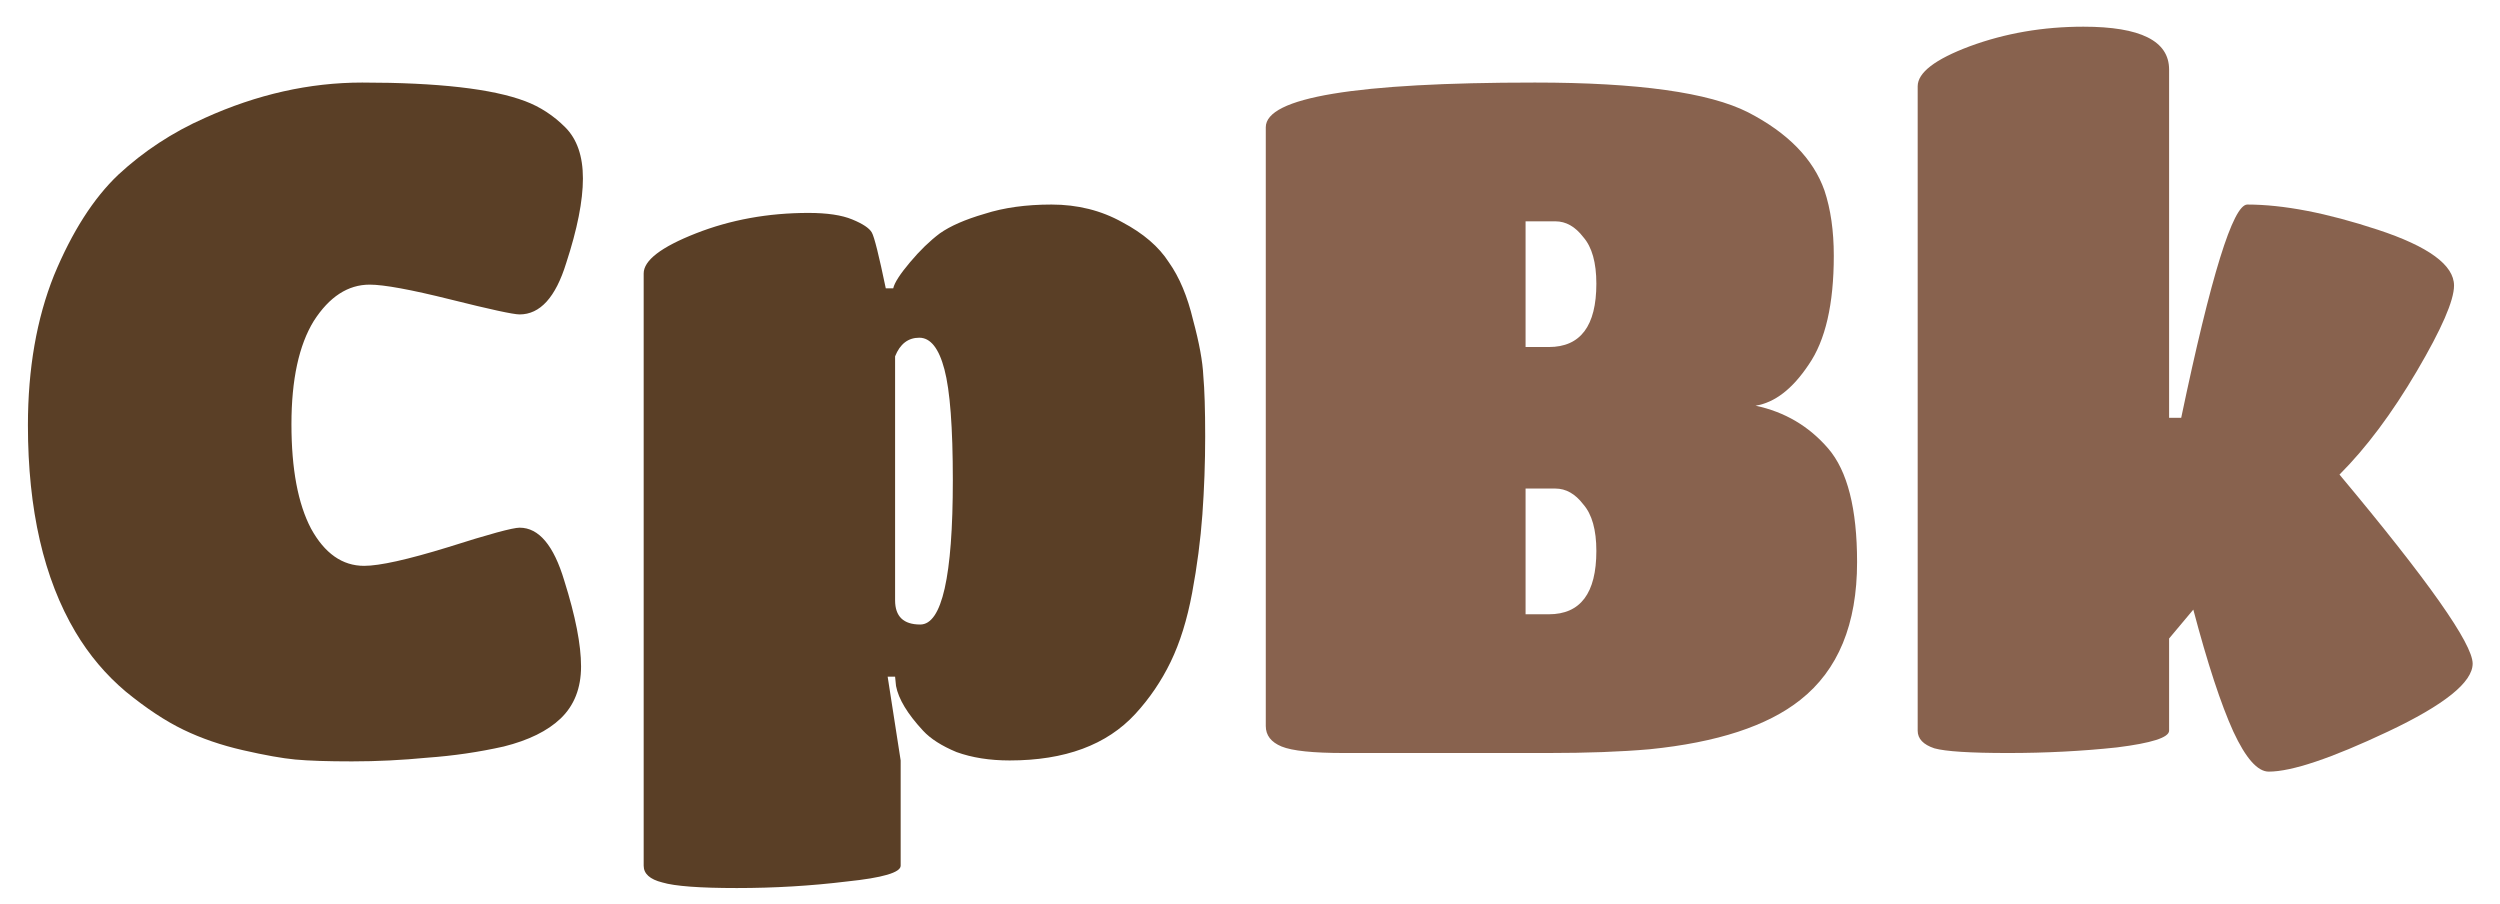 <svg width="83" height="30" viewBox="0 0 83 30" fill="none" xmlns="http://www.w3.org/2000/svg">
<path d="M16.725 24.784C15.901 24.969 15.056 25.093 14.19 25.155C13.345 25.237 12.51 25.278 11.686 25.278C10.882 25.278 10.254 25.258 9.8 25.216C9.367 25.175 8.79 25.072 8.069 24.907C7.347 24.742 6.688 24.516 6.09 24.227C5.493 23.939 4.854 23.516 4.174 22.96C3.514 22.403 2.958 21.744 2.504 20.981C1.453 19.209 0.927 16.921 0.927 14.118C0.927 12.242 1.216 10.583 1.793 9.141C2.391 7.698 3.102 6.585 3.926 5.802C4.771 5.019 5.73 4.39 6.801 3.916C8.533 3.133 10.274 2.741 12.026 2.741C14.54 2.741 16.344 2.947 17.436 3.359C17.931 3.545 18.374 3.834 18.765 4.225C19.157 4.617 19.353 5.183 19.353 5.925C19.353 6.667 19.167 7.605 18.796 8.739C18.446 9.872 17.931 10.439 17.251 10.439C17.044 10.439 16.282 10.274 14.963 9.944C13.644 9.615 12.747 9.45 12.273 9.45C11.552 9.45 10.934 9.852 10.418 10.655C9.924 11.459 9.676 12.603 9.676 14.087C9.676 15.571 9.893 16.725 10.326 17.549C10.779 18.374 11.366 18.786 12.088 18.786C12.603 18.786 13.53 18.58 14.87 18.168C16.23 17.735 17.024 17.519 17.251 17.519C17.89 17.519 18.384 18.106 18.735 19.281C19.105 20.456 19.291 21.404 19.291 22.125C19.291 22.846 19.064 23.423 18.611 23.856C18.178 24.268 17.549 24.578 16.725 24.784ZM21.37 28.741V9.079C21.37 8.646 21.947 8.203 23.101 7.749C24.255 7.296 25.502 7.069 26.842 7.069C27.46 7.069 27.945 7.141 28.295 7.286C28.645 7.43 28.862 7.574 28.944 7.719C29.027 7.863 29.181 8.481 29.408 9.573H29.655C29.696 9.388 29.882 9.099 30.212 8.708C30.541 8.316 30.871 7.997 31.201 7.749C31.551 7.502 32.046 7.286 32.685 7.1C33.324 6.894 34.066 6.791 34.911 6.791C35.776 6.791 36.56 6.987 37.26 7.378C37.961 7.749 38.476 8.193 38.806 8.708C39.156 9.202 39.424 9.841 39.61 10.624C39.816 11.387 39.929 12.005 39.95 12.479C39.991 12.933 40.012 13.603 40.012 14.489C40.012 15.354 39.981 16.22 39.919 17.086C39.857 17.931 39.744 18.796 39.579 19.683C39.414 20.569 39.177 21.331 38.868 21.97C38.559 22.609 38.167 23.186 37.693 23.702C36.745 24.732 35.354 25.247 33.52 25.247C32.86 25.247 32.273 25.155 31.757 24.969C31.263 24.763 30.892 24.526 30.645 24.258C30.129 23.702 29.83 23.207 29.748 22.774L29.717 22.465H29.47L29.902 25.247V28.741C29.902 28.967 29.305 29.143 28.11 29.266C26.935 29.41 25.719 29.483 24.462 29.483C23.225 29.483 22.401 29.421 21.988 29.297C21.576 29.194 21.37 29.009 21.37 28.741ZM31.634 15.942C31.634 14.19 31.541 12.964 31.355 12.263C31.17 11.562 30.892 11.212 30.521 11.212C30.15 11.212 29.882 11.418 29.717 11.83V19.93C29.717 20.466 29.995 20.734 30.552 20.734C31.273 20.734 31.634 19.137 31.634 15.942Z" fill="#5A3F26"/>
<path d="M51.391 25H44.621C43.59 25 42.9 24.928 42.549 24.784C42.199 24.639 42.024 24.413 42.024 24.104V4.225C42.024 3.236 45.002 2.741 50.958 2.741C54.38 2.741 56.739 3.071 58.038 3.73C59.357 4.411 60.202 5.276 60.573 6.327C60.779 6.946 60.882 7.667 60.882 8.491C60.882 10.099 60.604 11.305 60.047 12.108C59.511 12.912 58.924 13.366 58.285 13.469C59.254 13.675 60.058 14.149 60.697 14.891C61.336 15.633 61.655 16.89 61.655 18.662C61.655 20.723 61.026 22.249 59.769 23.238C58.677 24.104 57.007 24.65 54.761 24.876C53.813 24.959 52.69 25 51.391 25ZM51.422 11.521C52.473 11.521 52.999 10.82 52.999 9.419C52.999 8.718 52.854 8.203 52.566 7.873C52.298 7.523 51.989 7.348 51.639 7.348H50.649V11.521H51.422ZM50.649 20.394H51.422C52.473 20.394 52.999 19.693 52.999 18.291C52.999 17.591 52.854 17.076 52.566 16.746C52.298 16.395 51.989 16.22 51.639 16.22H50.649V20.394ZM72.014 24.258C72.014 24.485 71.437 24.67 70.283 24.814C69.129 24.938 67.923 25 66.666 25C65.408 25 64.594 24.948 64.223 24.845C63.852 24.722 63.667 24.526 63.667 24.258V2.865C63.667 2.411 64.244 1.968 65.398 1.536C66.573 1.103 67.83 0.886 69.17 0.886C71.066 0.886 72.014 1.36 72.014 2.308V13.871H72.416C73.405 9.151 74.137 6.791 74.611 6.791C75.806 6.791 77.249 7.069 78.939 7.626C80.629 8.182 81.474 8.801 81.474 9.481C81.474 9.975 81.062 10.923 80.237 12.325C79.413 13.726 78.558 14.87 77.671 15.756C80.618 19.281 82.092 21.373 82.092 22.032C82.092 22.651 81.154 23.403 79.279 24.289C77.403 25.175 76.084 25.618 75.322 25.618C74.951 25.618 74.559 25.175 74.147 24.289C73.735 23.382 73.292 22.032 72.818 20.239L72.014 21.198V24.258Z" fill="#88624E"/>
</svg>
